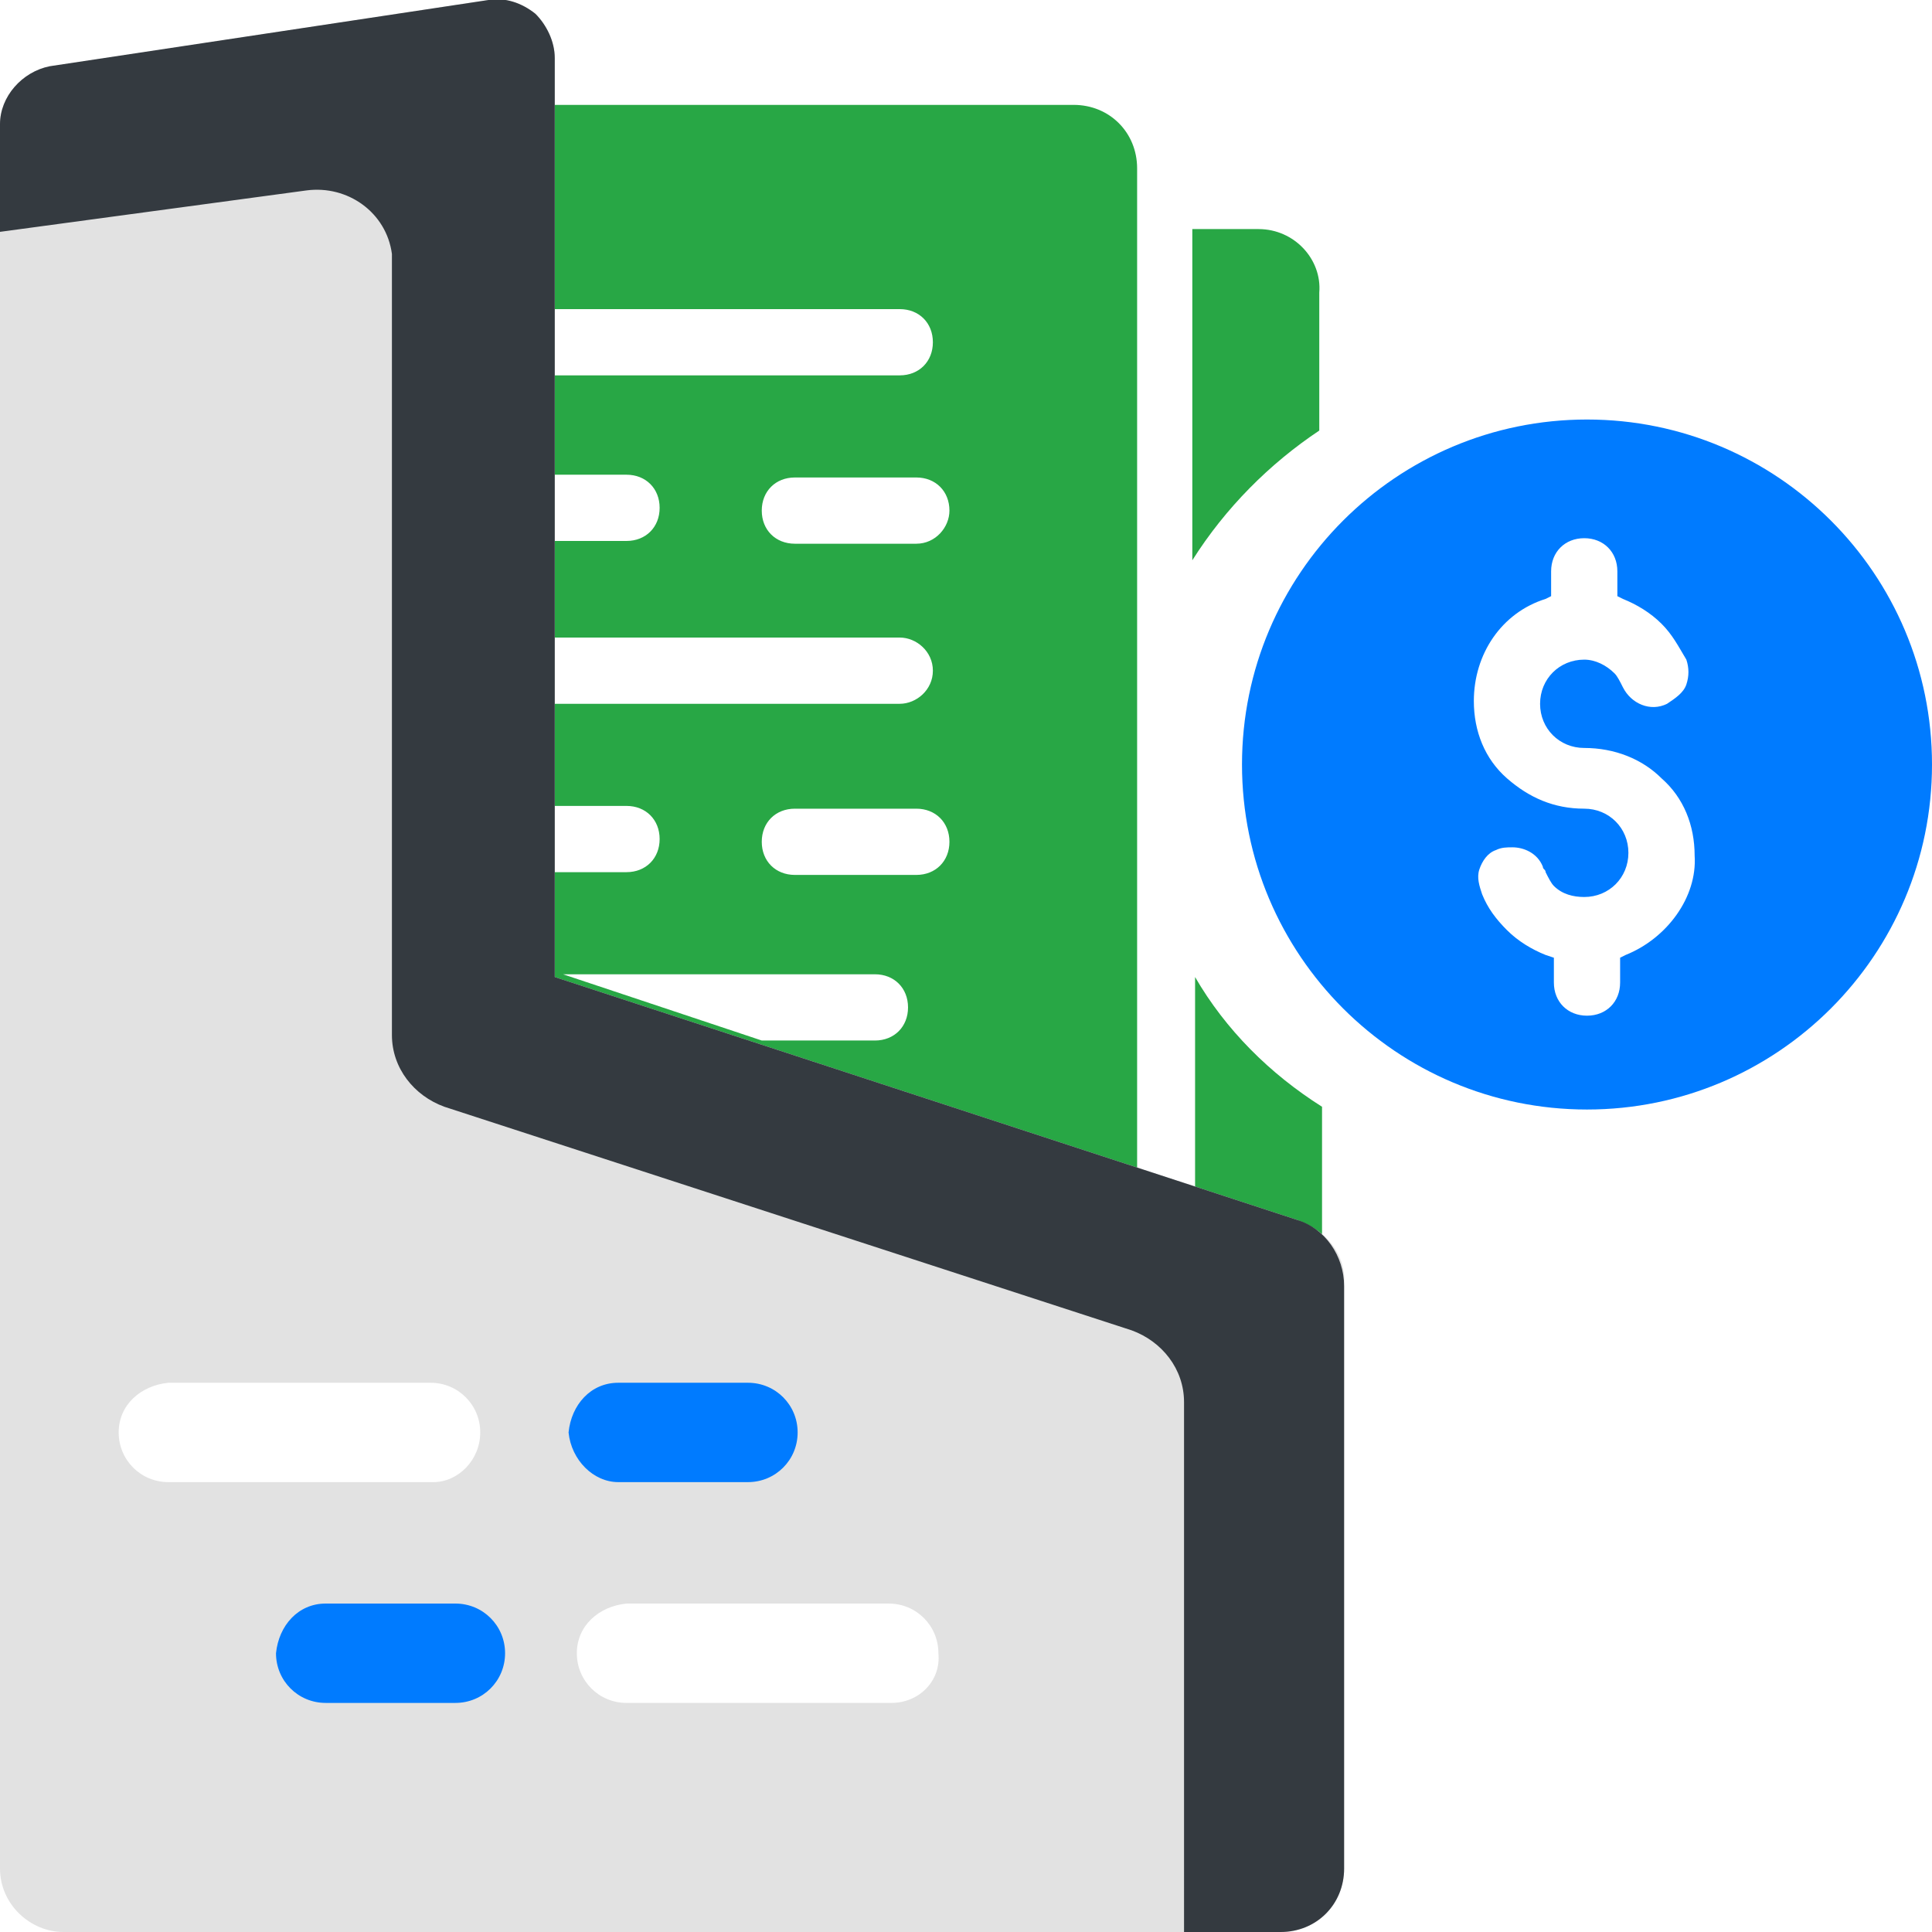 <?xml version="1.0" encoding="utf-8"?>
<!-- Generator: Adobe Illustrator 24.0.2, SVG Export Plug-In . SVG Version: 6.00 Build 0)  -->
<svg version="1.1" id="Слой_1" xmlns="http://www.w3.org/2000/svg" xmlns:xlink="http://www.w3.org/1999/xlink" x="0px" y="0px"
	 width="70px" height="70px" viewBox="0 0 70 70" style="enable-background:new 0 0 70 70;" xml:space="preserve">
<style type="text/css">
	.st0{fill:#007BFF;}
	.st1{fill:#28A745;}
	.st2{fill:#E2E2E2;}
	.st3{fill:#343A40;}
	.st4{fill-rule:evenodd;clip-rule:evenodd;fill:#007BFF;}
</style>
<g>
	<path class="st0" d="M57.5,15.2c-6.9,0-12.5,5.6-12.5,12.5s5.6,12.5,12.5,12.5S70,34.6,70,27.7S64.4,15.2,57.5,15.2z M58.9,34.6
		l-0.2,0.1v0.9c0,0.7-0.5,1.2-1.2,1.2s-1.2-0.5-1.2-1.2v-0.9L56,34.6c-0.5-0.2-1-0.5-1.4-0.9l0,0c-0.4-0.4-0.7-0.8-0.9-1.3l0,0
		c-0.1-0.3-0.2-0.6-0.1-0.9c0.1-0.3,0.3-0.6,0.6-0.7c0.2-0.1,0.4-0.1,0.6-0.1c0.4,0,0.9,0.2,1.1,0.7c0,0.1,0.1,0.1,0.1,0.2l0,0
		c0.1,0.2,0.2,0.4,0.3,0.5c0.3,0.3,0.7,0.4,1.1,0.4c0.9,0,1.6-0.7,1.6-1.6s-0.7-1.6-1.6-1.6l0,0c-1.1,0-2-0.4-2.8-1.1
		s-1.2-1.7-1.2-2.8c0-1.7,1-3.2,2.6-3.7l0.2-0.1v-0.9c0-0.7,0.5-1.2,1.2-1.2s1.2,0.5,1.2,1.2v0.9l0.2,0.1c0.5,0.2,1,0.5,1.4,0.9
		s0.6,0.8,0.9,1.3c0.1,0.3,0.1,0.6,0,0.9s-0.4,0.5-0.7,0.7c-0.6,0.3-1.3,0-1.6-0.6c-0.1-0.2-0.2-0.4-0.3-0.5
		c-0.3-0.3-0.7-0.5-1.1-0.5c-0.9,0-1.6,0.7-1.6,1.6s0.7,1.6,1.6,1.6l0,0c1.1,0,2.1,0.4,2.8,1.1c0.8,0.7,1.2,1.7,1.2,2.8
		C61.5,32.5,60.4,34,58.9,34.6z"/>
	<g>
		<path class="st1" d="M43.3,35.4v13.3l4.6,1.5V40.1C46,38.9,44.4,37.3,43.3,35.4z"/>
		<g>
			<path class="st1" d="M38.9,3.8H20.1v7.4h12.5c0.7,0,1.2,0.5,1.2,1.2s-0.5,1.2-1.2,1.2H20.1v3.6h2.6c0.7,0,1.2,0.5,1.2,1.2
				c0,0.7-0.5,1.2-1.2,1.2h-2.6v3.5h12.5c0.6,0,1.2,0.5,1.2,1.2c0,0.7-0.6,1.2-1.2,1.2H20.1v3.7h2.6c0.7,0,1.2,0.5,1.2,1.2
				c0,0.7-0.5,1.2-1.2,1.2h-2.6v3.7h11.6c0.7,0,1.2,0.5,1.2,1.2c0,0.7-0.5,1.2-1.2,1.2h-4.1l-7.5-2.5v10.5l21.1,7V6.1
				C41.2,4.8,40.2,3.8,38.9,3.8z M33.2,31.7h-4.4c-0.7,0-1.2-0.5-1.2-1.2c0-0.7,0.5-1.2,1.2-1.2h4.4c0.7,0,1.2,0.5,1.2,1.2
				C34.4,31.2,33.9,31.7,33.2,31.7z M33.2,19.7h-4.4c-0.7,0-1.2-0.5-1.2-1.2c0-0.7,0.5-1.2,1.2-1.2h4.4c0.7,0,1.2,0.5,1.2,1.2
				C34.4,19.1,33.9,19.7,33.2,19.7z"/>
			<path class="st2" d="M47,44.2l-26.9-8.8V2.1c0-0.6-0.3-1.2-0.7-1.6c-0.5-0.4-1.1-0.6-1.7-0.5L1.9,2.4C0.8,2.6,0,3.5,0,4.5v63.2
				C0,69,1.1,70,2.3,70h44.1c1.3,0,2.3-1,2.3-2.3V46.6C48.8,45.5,48.1,44.6,47,44.2z M15.7,53.7H11c0,0,0,0-0.1,0c-0.1,0,0,0-0.1,0
				H6.1c-1,0-1.8-0.8-1.8-1.8c0-1,0.8-1.7,1.8-1.8h4.7c0,0,0,0,0.1,0l0,0h4.7c1,0,1.8,0.8,1.8,1.8C17.4,52.9,16.6,53.7,15.7,53.7z
				 M32.3,61.7h-4.7c0,0,0,0-0.1,0s0,0-0.1,0h-4.7c-1,0-1.8-0.8-1.8-1.8c0-1,0.8-1.7,1.8-1.8h4.7c0,0,0,0,0.1,0l0,0h4.7
				c1,0,1.8,0.8,1.8,1.8C34.1,60.9,33.3,61.7,32.3,61.7z"/>
			<path class="st3" d="M20.1,2.1c0-0.6-0.3-1.2-0.7-1.6c-0.5-0.4-1.1-0.6-1.7-0.5L1.8,2.4C0.8,2.6,0,3.5,0,4.5v3.9l11.1-1.5
				c1.5-0.2,2.9,0.8,3.1,2.3c0,0.1,0,0.3,0,0.5v27.8c0,1.2,0.8,2.2,1.9,2.6L41,48.2c1.1,0.4,1.9,1.4,1.9,2.6V70h3.5
				c1.3,0,2.3-1,2.3-2.3V46.6c0-1.1-0.7-2.1-1.7-2.4l-26.9-8.8V2.1z"/>
			<path class="st4" d="M22.4,53.7h4.7c1,0,1.8-0.8,1.8-1.8c0-1-0.8-1.8-1.8-1.8h-4.7c-1,0-1.7,0.8-1.8,1.8
				C20.7,52.9,21.5,53.7,22.4,53.7z"/>
			<path class="st4" d="M11.8,61.7h4.7c1,0,1.8-0.8,1.8-1.8c0-1-0.8-1.8-1.8-1.8h-4.7c-1,0-1.7,0.8-1.8,1.8
				C10,60.9,10.8,61.7,11.8,61.7z"/>
		</g>
		<path class="st1" d="M45.6,8.3h-2.4v12c1.2-1.9,2.8-3.5,4.6-4.7v-5C47.9,9.4,46.9,8.3,45.6,8.3z"/>
	</g>
</g>
</svg>
